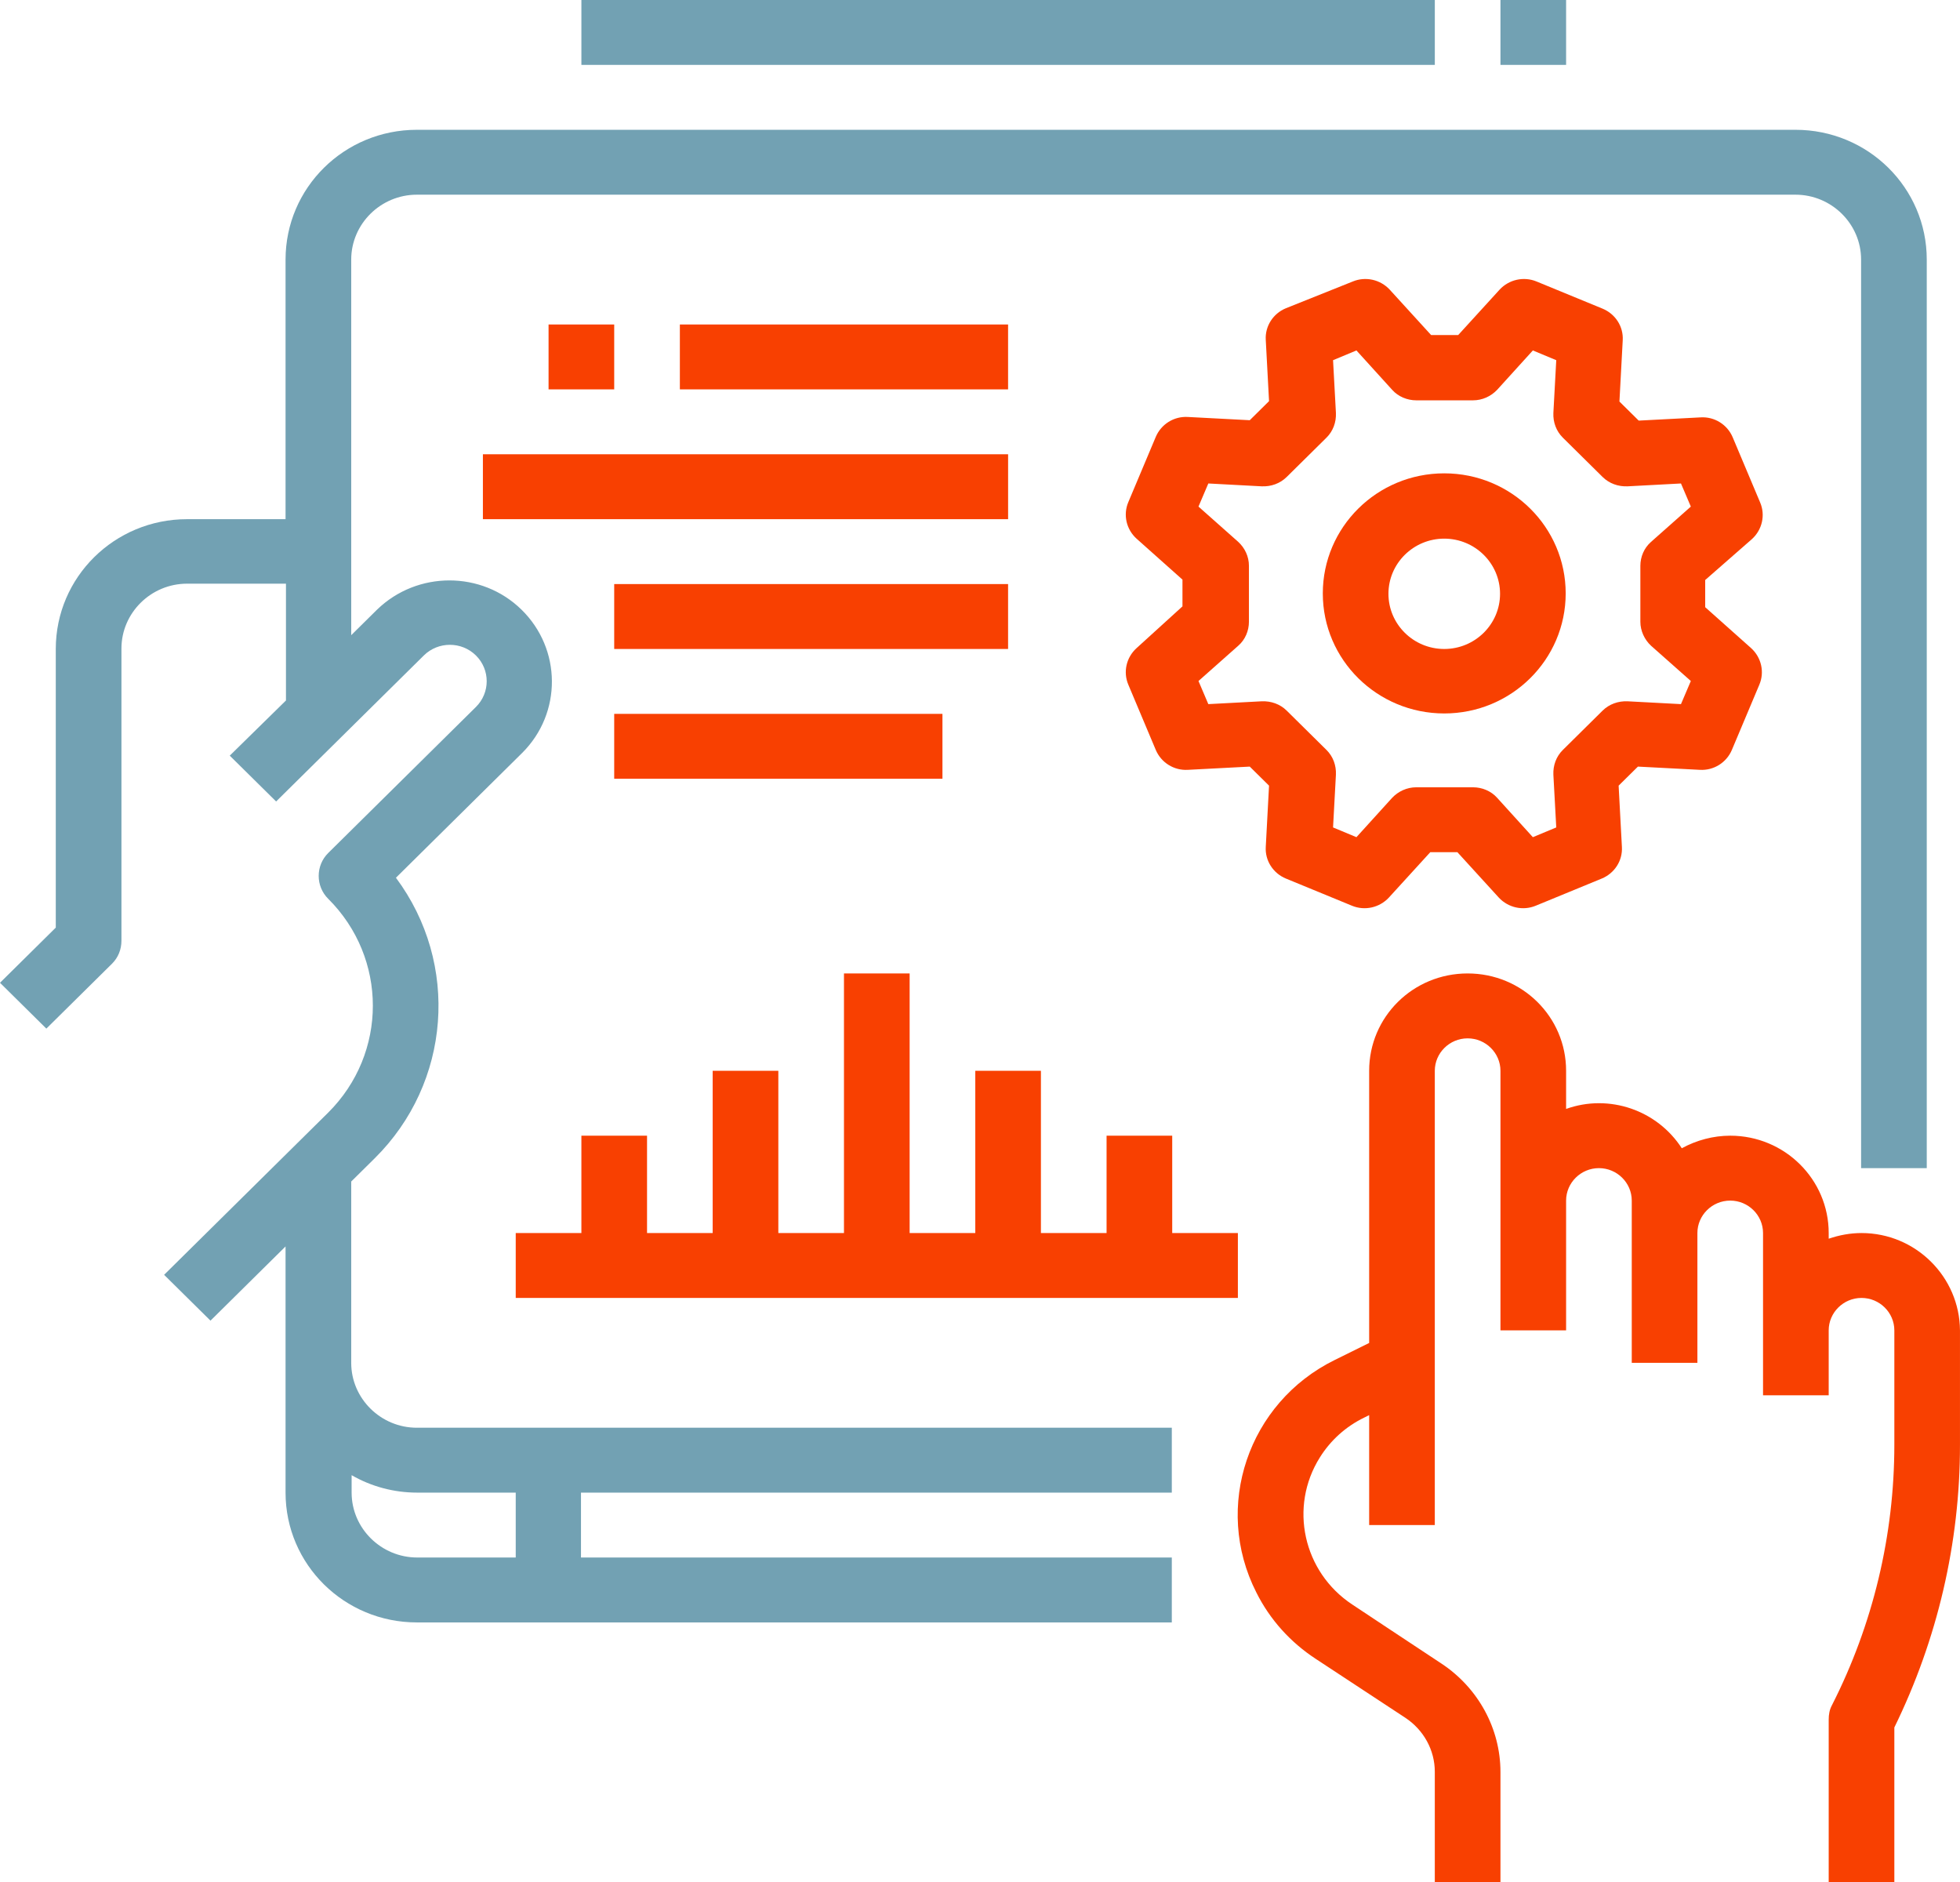 <svg width="100" height="96" viewBox="0 0 100 96" fill="none" xmlns="http://www.w3.org/2000/svg">
<g clip-path="url(#clip0)">
<path d="M14.59 29.793V35.731L11.722 38.545L14.088 40.883L21.624 33.435C22.357 32.711 23.55 32.711 24.282 33.435C25.015 34.159 25.015 35.338 24.282 36.062L16.746 43.511C16.098 44.152 16.098 45.207 16.746 45.848C19.782 48.869 19.782 53.731 16.746 56.752L8.373 65.028L10.739 67.366L14.569 63.58V76.138C14.569 79.8 17.563 82.759 21.268 82.759H59.786V79.448H29.642V76.138H59.786V72.828H21.268C19.426 72.828 17.919 71.338 17.919 69.517V60.269L19.112 59.09C23.006 55.242 23.466 49.159 20.201 44.773L26.648 38.4C28.679 36.373 28.658 33.104 26.606 31.097C24.576 29.11 21.289 29.11 19.238 31.097L17.919 32.4V13.242C17.919 11.421 19.426 9.931 21.268 9.931H91.605C93.447 9.931 94.954 11.421 94.954 13.242V59.586H98.304V13.242C98.304 9.579 95.31 6.621 91.605 6.621H21.268C17.563 6.621 14.569 9.579 14.569 13.242V26.483H9.545C5.84 26.483 2.846 29.442 2.846 33.104V47.317L-0 50.131L2.365 52.469L5.714 49.159C6.028 48.848 6.196 48.435 6.196 47.98V33.083C6.196 31.262 7.703 29.773 9.545 29.773H14.59V29.793ZM21.289 76.138H26.313V79.448H21.289C19.447 79.448 17.94 77.959 17.94 76.138V75.248C18.945 75.828 20.096 76.138 21.289 76.138Z" fill="#72A1B3"/>
<path d="M94.975 62.897C94.41 62.897 93.845 63 93.301 63.186V62.897C93.301 60.166 91.061 57.931 88.277 57.931C87.418 57.931 86.56 58.159 85.806 58.572C84.55 56.628 82.101 55.779 79.903 56.566V54.621C79.903 51.869 77.663 49.655 74.879 49.655C72.095 49.655 69.855 51.869 69.855 54.621V68.504L68.097 69.373C63.68 71.545 61.879 76.862 64.098 81.228C64.789 82.614 65.836 83.772 67.134 84.621L71.697 87.621C72.639 88.242 73.204 89.276 73.204 90.373V96H76.554V90.393C76.554 88.179 75.424 86.11 73.56 84.869L70.776 83.028L68.997 81.848C66.485 80.193 65.752 76.862 67.343 74.338C67.887 73.469 68.662 72.766 69.604 72.31L69.855 72.186V77.793H73.204V54.621C73.204 53.71 73.958 52.966 74.879 52.966C75.8 52.966 76.554 53.71 76.554 54.621V67.862H79.903V61.242C79.903 60.331 80.657 59.586 81.578 59.586C82.499 59.586 83.253 60.331 83.253 61.242V69.517H86.602V62.897C86.602 61.986 87.356 61.242 88.277 61.242C89.198 61.242 89.951 61.986 89.951 62.897V71.172H93.301V67.862C93.301 66.952 94.054 66.207 94.975 66.207C95.897 66.207 96.65 66.952 96.65 67.862V73.697C96.65 78.31 95.562 82.862 93.468 86.979C93.343 87.207 93.301 87.455 93.301 87.724V96H96.65V88.117C98.848 83.628 99.999 78.704 99.999 73.717V67.862C99.979 65.131 97.739 62.897 94.975 62.897Z" fill="#F84001"/>
<path d="M73.686 24.145C70.253 24.145 67.49 26.897 67.49 30.269C67.49 33.662 70.274 36.393 73.686 36.393C77.119 36.393 79.882 33.642 79.882 30.269C79.882 26.897 77.119 24.145 73.686 24.145ZM73.686 33.104C72.116 33.104 70.839 31.842 70.839 30.29C70.839 28.738 72.116 27.476 73.686 27.476C75.256 27.476 76.533 28.738 76.533 30.29C76.533 31.842 75.256 33.104 73.686 33.104Z" fill="#F84001"/>
<path d="M89.386 27.497C89.909 27.021 90.077 26.276 89.805 25.635L88.402 22.304C88.13 21.662 87.481 21.248 86.769 21.29L83.608 21.455L82.624 20.483L82.792 17.359C82.834 16.655 82.415 16.014 81.766 15.745L78.396 14.359C77.747 14.09 76.993 14.255 76.512 14.773L74.398 17.09H73.016L70.902 14.773C70.42 14.255 69.667 14.09 69.018 14.359L65.606 15.724C64.957 15.993 64.538 16.635 64.58 17.338L64.747 20.462L63.763 21.435L60.602 21.269C59.891 21.228 59.242 21.642 58.969 22.283L57.567 25.614C57.295 26.255 57.462 27 57.986 27.476L60.33 29.566V30.931L57.986 33.062C57.462 33.538 57.295 34.283 57.567 34.924L58.969 38.255C59.242 38.897 59.891 39.31 60.602 39.269L63.763 39.104L64.747 40.076L64.58 43.2C64.538 43.904 64.957 44.545 65.606 44.814L68.976 46.2C69.625 46.469 70.378 46.304 70.86 45.786L72.974 43.469H74.356L76.47 45.786C76.951 46.304 77.705 46.469 78.354 46.2L81.724 44.814C82.373 44.545 82.792 43.904 82.75 43.2L82.583 40.076L83.567 39.104L86.728 39.269C87.439 39.31 88.088 38.897 88.36 38.255L89.763 34.924C90.035 34.283 89.868 33.538 89.344 33.062L87 30.973V29.586L89.386 27.497ZM84.236 32.938L86.267 34.738L85.764 35.917L83.043 35.773C82.562 35.752 82.101 35.917 81.766 36.248L79.736 38.255C79.401 38.586 79.233 39.041 79.254 39.517L79.401 42.207L78.207 42.704L76.386 40.697C76.072 40.345 75.612 40.159 75.151 40.159H72.262C71.781 40.159 71.341 40.366 71.027 40.697L69.206 42.704L68.013 42.207L68.159 39.517C68.18 39.041 68.013 38.586 67.678 38.255L65.647 36.248C65.312 35.917 64.852 35.752 64.37 35.773L61.649 35.917L61.147 34.738L63.177 32.938C63.533 32.628 63.721 32.173 63.721 31.717V28.862C63.721 28.386 63.512 27.952 63.177 27.642L61.147 25.841L61.649 24.662L64.37 24.807C64.852 24.828 65.312 24.662 65.647 24.331L67.678 22.324C68.013 21.993 68.18 21.538 68.159 21.062L68.013 18.373L69.206 17.876L71.027 19.883C71.341 20.235 71.802 20.421 72.262 20.421H75.151C75.633 20.421 76.072 20.214 76.386 19.883L78.207 17.876L79.401 18.373L79.254 21.062C79.233 21.538 79.401 21.993 79.736 22.324L81.766 24.331C82.101 24.662 82.562 24.828 83.043 24.807L85.764 24.662L86.267 25.841L84.236 27.642C83.88 27.952 83.692 28.407 83.692 28.862V31.717C83.692 32.173 83.901 32.628 84.236 32.938Z" fill="#F84001"/>
<path d="M26.313 62.897V66.207H63.157V62.897H59.807V57.931H56.458V62.897H53.108V54.621H49.759V62.897H46.41V49.655H43.06V62.897H39.711V54.621H36.361V62.897H33.012V57.931H29.663V62.897H26.313Z" fill="#F84001"/>
<path d="M27.988 16.552H31.337V19.862H27.988V16.552Z" fill="#F84001"/>
<path d="M34.687 16.552H51.433V19.862H34.687V16.552Z" fill="#F84001"/>
<path d="M24.638 23.172H51.434V26.483H24.638V23.172Z" fill="#F84001"/>
<path d="M31.337 29.793H51.433V33.104H31.337V29.793Z" fill="#F84001"/>
<path d="M31.337 36.414H48.084V39.724H31.337V36.414Z" fill="#F84001"/>
<path d="M29.663 0H73.205V3.31H29.663V0Z" fill="#72A1B3"/>
<path d="M76.554 0H79.903V3.31H76.554V0Z" fill="#72A1B3"/>
</g>
<defs>
<clipPath id="clip0">
<rect width="100" height="96" fill="white" transform="translate(-0 0)"/>
</clipPath>
</defs>
</svg>
